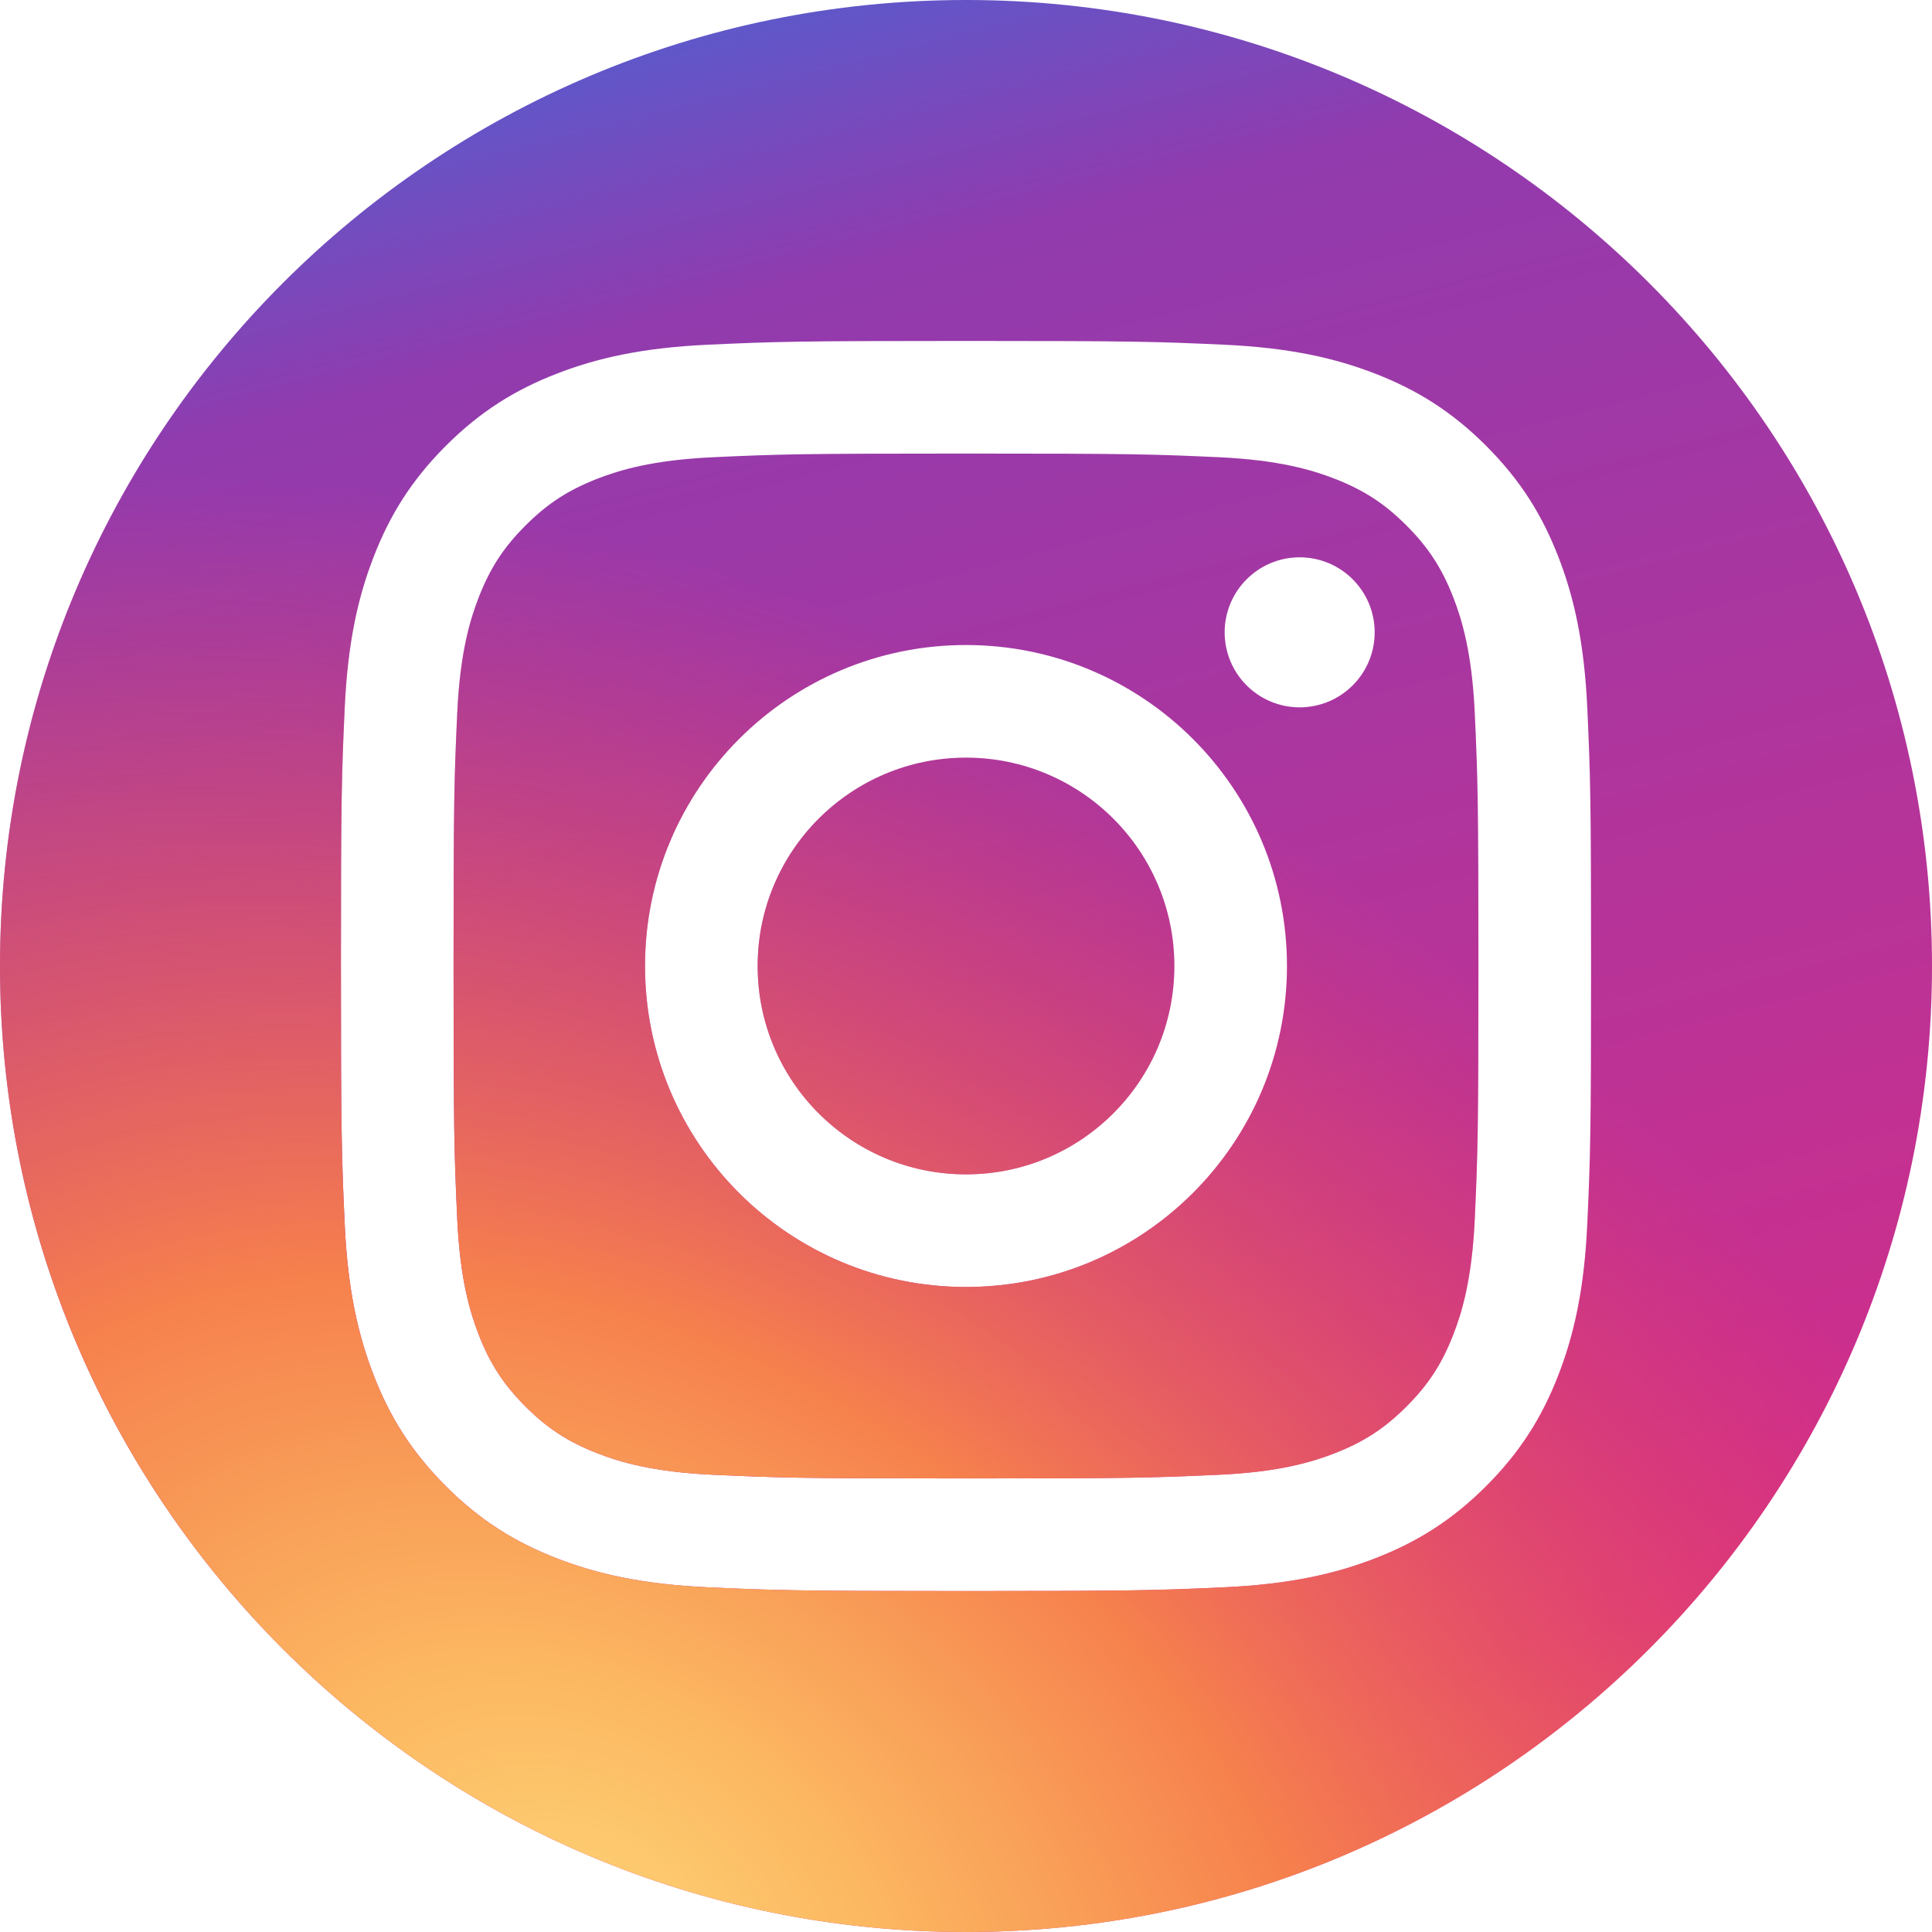 <svg width="51" height="51" viewBox="0 0 51 51" fill="none" xmlns="http://www.w3.org/2000/svg">
<path d="M25.5 31C22.462 31 20 28.538 20 25.5C20 22.462 22.462 20 25.5 20C28.538 20 31 22.462 31 25.5C31 28.538 28.538 31 25.5 31Z" fill="url(#paint0_linear_840_79)"/>
<path d="M25.5 31C22.462 31 20 28.538 20 25.5C20 22.462 22.462 20 25.5 20C28.538 20 31 22.462 31 25.5C31 28.538 28.538 31 25.5 31Z" fill="url(#paint1_radial_840_79)"/>
<path fill-rule="evenodd" clip-rule="evenodd" d="M32.167 12.069C30.428 11.99 29.906 11.973 25.5 11.973C21.094 11.973 20.572 11.99 18.833 12.069C17.224 12.143 16.35 12.411 15.769 12.637C14.999 12.937 14.449 13.294 13.872 13.872C13.294 14.449 12.937 14.999 12.637 15.769C12.411 16.35 12.143 17.224 12.069 18.833C11.99 20.572 11.973 21.094 11.973 25.5C11.973 29.906 11.99 30.428 12.069 32.167C12.143 33.776 12.411 34.65 12.637 35.231C12.937 36.001 13.294 36.551 13.872 37.128C14.449 37.706 14.999 38.063 15.769 38.363C16.35 38.589 17.224 38.858 18.833 38.931C20.572 39.01 21.094 39.027 25.5 39.027C29.906 39.027 30.428 39.01 32.167 38.931C33.776 38.858 34.65 38.589 35.231 38.363C36.001 38.063 36.551 37.706 37.128 37.128C37.706 36.551 38.063 36.001 38.363 35.231C38.589 34.65 38.858 33.776 38.931 32.167C39.01 30.428 39.027 29.906 39.027 25.5C39.027 21.094 39.01 20.572 38.931 18.833C38.858 17.224 38.589 16.35 38.363 15.769C38.063 14.999 37.706 14.449 37.128 13.872C36.551 13.294 36.001 12.937 35.231 12.637C34.65 12.411 33.776 12.143 32.167 12.069ZM34.308 18.672C35.401 18.672 36.288 17.786 36.288 16.692C36.288 15.599 35.401 14.712 34.308 14.712C33.214 14.712 32.328 15.599 32.328 16.692C32.328 17.786 33.214 18.672 34.308 18.672ZM17.027 25.5C17.027 20.82 20.82 17.027 25.5 17.027C30.18 17.027 33.973 20.82 33.973 25.5C33.973 30.18 30.18 33.973 25.5 33.973C20.82 33.973 17.027 30.18 17.027 25.5Z" fill="url(#paint2_linear_840_79)"/>
<path fill-rule="evenodd" clip-rule="evenodd" d="M32.167 12.069C30.428 11.99 29.906 11.973 25.5 11.973C21.094 11.973 20.572 11.99 18.833 12.069C17.224 12.143 16.35 12.411 15.769 12.637C14.999 12.937 14.449 13.294 13.872 13.872C13.294 14.449 12.937 14.999 12.637 15.769C12.411 16.35 12.143 17.224 12.069 18.833C11.99 20.572 11.973 21.094 11.973 25.5C11.973 29.906 11.99 30.428 12.069 32.167C12.143 33.776 12.411 34.65 12.637 35.231C12.937 36.001 13.294 36.551 13.872 37.128C14.449 37.706 14.999 38.063 15.769 38.363C16.35 38.589 17.224 38.858 18.833 38.931C20.572 39.01 21.094 39.027 25.5 39.027C29.906 39.027 30.428 39.01 32.167 38.931C33.776 38.858 34.65 38.589 35.231 38.363C36.001 38.063 36.551 37.706 37.128 37.128C37.706 36.551 38.063 36.001 38.363 35.231C38.589 34.65 38.858 33.776 38.931 32.167C39.01 30.428 39.027 29.906 39.027 25.5C39.027 21.094 39.01 20.572 38.931 18.833C38.858 17.224 38.589 16.35 38.363 15.769C38.063 14.999 37.706 14.449 37.128 13.872C36.551 13.294 36.001 12.937 35.231 12.637C34.65 12.411 33.776 12.143 32.167 12.069ZM34.308 18.672C35.401 18.672 36.288 17.786 36.288 16.692C36.288 15.599 35.401 14.712 34.308 14.712C33.214 14.712 32.328 15.599 32.328 16.692C32.328 17.786 33.214 18.672 34.308 18.672ZM17.027 25.5C17.027 20.82 20.82 17.027 25.5 17.027C30.18 17.027 33.973 20.82 33.973 25.5C33.973 30.18 30.18 33.973 25.5 33.973C20.82 33.973 17.027 30.18 17.027 25.5Z" fill="url(#paint3_radial_840_79)"/>
<path fill-rule="evenodd" clip-rule="evenodd" d="M25.5 51C11.417 51 0 39.583 0 25.5C0 11.417 11.417 0 25.5 0C39.583 0 51 11.417 51 25.5C51 39.583 39.583 51 25.5 51ZM18.697 9.099C20.457 9.019 21.019 9 25.5 9C29.981 9 30.543 9.019 32.303 9.099C34.059 9.179 35.259 9.458 36.308 9.866C37.393 10.288 38.313 10.852 39.231 11.769C40.148 12.687 40.712 13.607 41.134 14.692C41.542 15.741 41.821 16.941 41.901 18.697C41.981 20.457 42 21.019 42 25.5C42 29.981 41.981 30.543 41.901 32.303C41.821 34.059 41.542 35.259 41.134 36.308C40.712 37.393 40.148 38.313 39.231 39.231C38.313 40.148 37.393 40.712 36.308 41.134C35.259 41.542 34.059 41.821 32.303 41.901C30.543 41.981 29.981 42 25.5 42C21.019 42 20.457 41.981 18.697 41.901C16.941 41.821 15.741 41.542 14.692 41.134C13.607 40.712 12.687 40.148 11.769 39.231C10.852 38.313 10.288 37.393 9.866 36.308C9.458 35.259 9.179 34.059 9.099 32.303C9.019 30.543 9 29.981 9 25.5C9 21.019 9.019 20.457 9.099 18.697C9.179 16.941 9.458 15.741 9.866 14.692C10.288 13.607 10.852 12.687 11.769 11.769C12.687 10.852 13.607 10.288 14.692 9.866C15.741 9.458 16.941 9.179 18.697 9.099Z" fill="url(#paint4_linear_840_79)"/>
<path fill-rule="evenodd" clip-rule="evenodd" d="M25.5 51C11.417 51 0 39.583 0 25.5C0 11.417 11.417 0 25.5 0C39.583 0 51 11.417 51 25.5C51 39.583 39.583 51 25.5 51ZM18.697 9.099C20.457 9.019 21.019 9 25.5 9C29.981 9 30.543 9.019 32.303 9.099C34.059 9.179 35.259 9.458 36.308 9.866C37.393 10.288 38.313 10.852 39.231 11.769C40.148 12.687 40.712 13.607 41.134 14.692C41.542 15.741 41.821 16.941 41.901 18.697C41.981 20.457 42 21.019 42 25.5C42 29.981 41.981 30.543 41.901 32.303C41.821 34.059 41.542 35.259 41.134 36.308C40.712 37.393 40.148 38.313 39.231 39.231C38.313 40.148 37.393 40.712 36.308 41.134C35.259 41.542 34.059 41.821 32.303 41.901C30.543 41.981 29.981 42 25.5 42C21.019 42 20.457 41.981 18.697 41.901C16.941 41.821 15.741 41.542 14.692 41.134C13.607 40.712 12.687 40.148 11.769 39.231C10.852 38.313 10.288 37.393 9.866 36.308C9.458 35.259 9.179 34.059 9.099 32.303C9.019 30.543 9 29.981 9 25.5C9 21.019 9.019 20.457 9.099 18.697C9.179 16.941 9.458 15.741 9.866 14.692C10.288 13.607 10.852 12.687 11.769 11.769C12.687 10.852 13.607 10.288 14.692 9.866C15.741 9.458 16.941 9.179 18.697 9.099Z" fill="url(#paint5_radial_840_79)"/>
<defs>
<linearGradient id="paint0_linear_840_79" x1="2.976" y1="2.681" x2="19.055" y2="64.88" gradientUnits="userSpaceOnUse">
<stop stop-color="#4E60D3"/>
<stop offset="0.143" stop-color="#913BAF"/>
<stop offset="0.761" stop-color="#D52D88"/>
<stop offset="1" stop-color="#F26D4F"/>
</linearGradient>
<radialGradient id="paint1_radial_840_79" cx="0" cy="0" r="1" gradientUnits="userSpaceOnUse" gradientTransform="translate(15.44 51) rotate(32.16) scale(47.631 34.279)">
<stop stop-color="#FED276"/>
<stop offset="0.17" stop-color="#FDBD61" stop-opacity="0.975"/>
<stop offset="0.454" stop-color="#F6804D"/>
<stop offset="1" stop-color="#E83D5C" stop-opacity="0.01"/>
</radialGradient>
<linearGradient id="paint2_linear_840_79" x1="2.976" y1="2.681" x2="19.055" y2="64.88" gradientUnits="userSpaceOnUse">
<stop stop-color="#4E60D3"/>
<stop offset="0.143" stop-color="#913BAF"/>
<stop offset="0.761" stop-color="#D52D88"/>
<stop offset="1" stop-color="#F26D4F"/>
</linearGradient>
<radialGradient id="paint3_radial_840_79" cx="0" cy="0" r="1" gradientUnits="userSpaceOnUse" gradientTransform="translate(15.44 51) rotate(32.16) scale(47.631 34.279)">
<stop stop-color="#FED276"/>
<stop offset="0.17" stop-color="#FDBD61" stop-opacity="0.975"/>
<stop offset="0.454" stop-color="#F6804D"/>
<stop offset="1" stop-color="#E83D5C" stop-opacity="0.01"/>
</radialGradient>
<linearGradient id="paint4_linear_840_79" x1="2.976" y1="2.681" x2="19.055" y2="64.88" gradientUnits="userSpaceOnUse">
<stop stop-color="#4E60D3"/>
<stop offset="0.143" stop-color="#913BAF"/>
<stop offset="0.761" stop-color="#D52D88"/>
<stop offset="1" stop-color="#F26D4F"/>
</linearGradient>
<radialGradient id="paint5_radial_840_79" cx="0" cy="0" r="1" gradientUnits="userSpaceOnUse" gradientTransform="translate(15.44 51) rotate(32.16) scale(47.631 34.279)">
<stop stop-color="#FED276"/>
<stop offset="0.17" stop-color="#FDBD61" stop-opacity="0.975"/>
<stop offset="0.454" stop-color="#F6804D"/>
<stop offset="1" stop-color="#E83D5C" stop-opacity="0.01"/>
</radialGradient>
</defs>
</svg>
